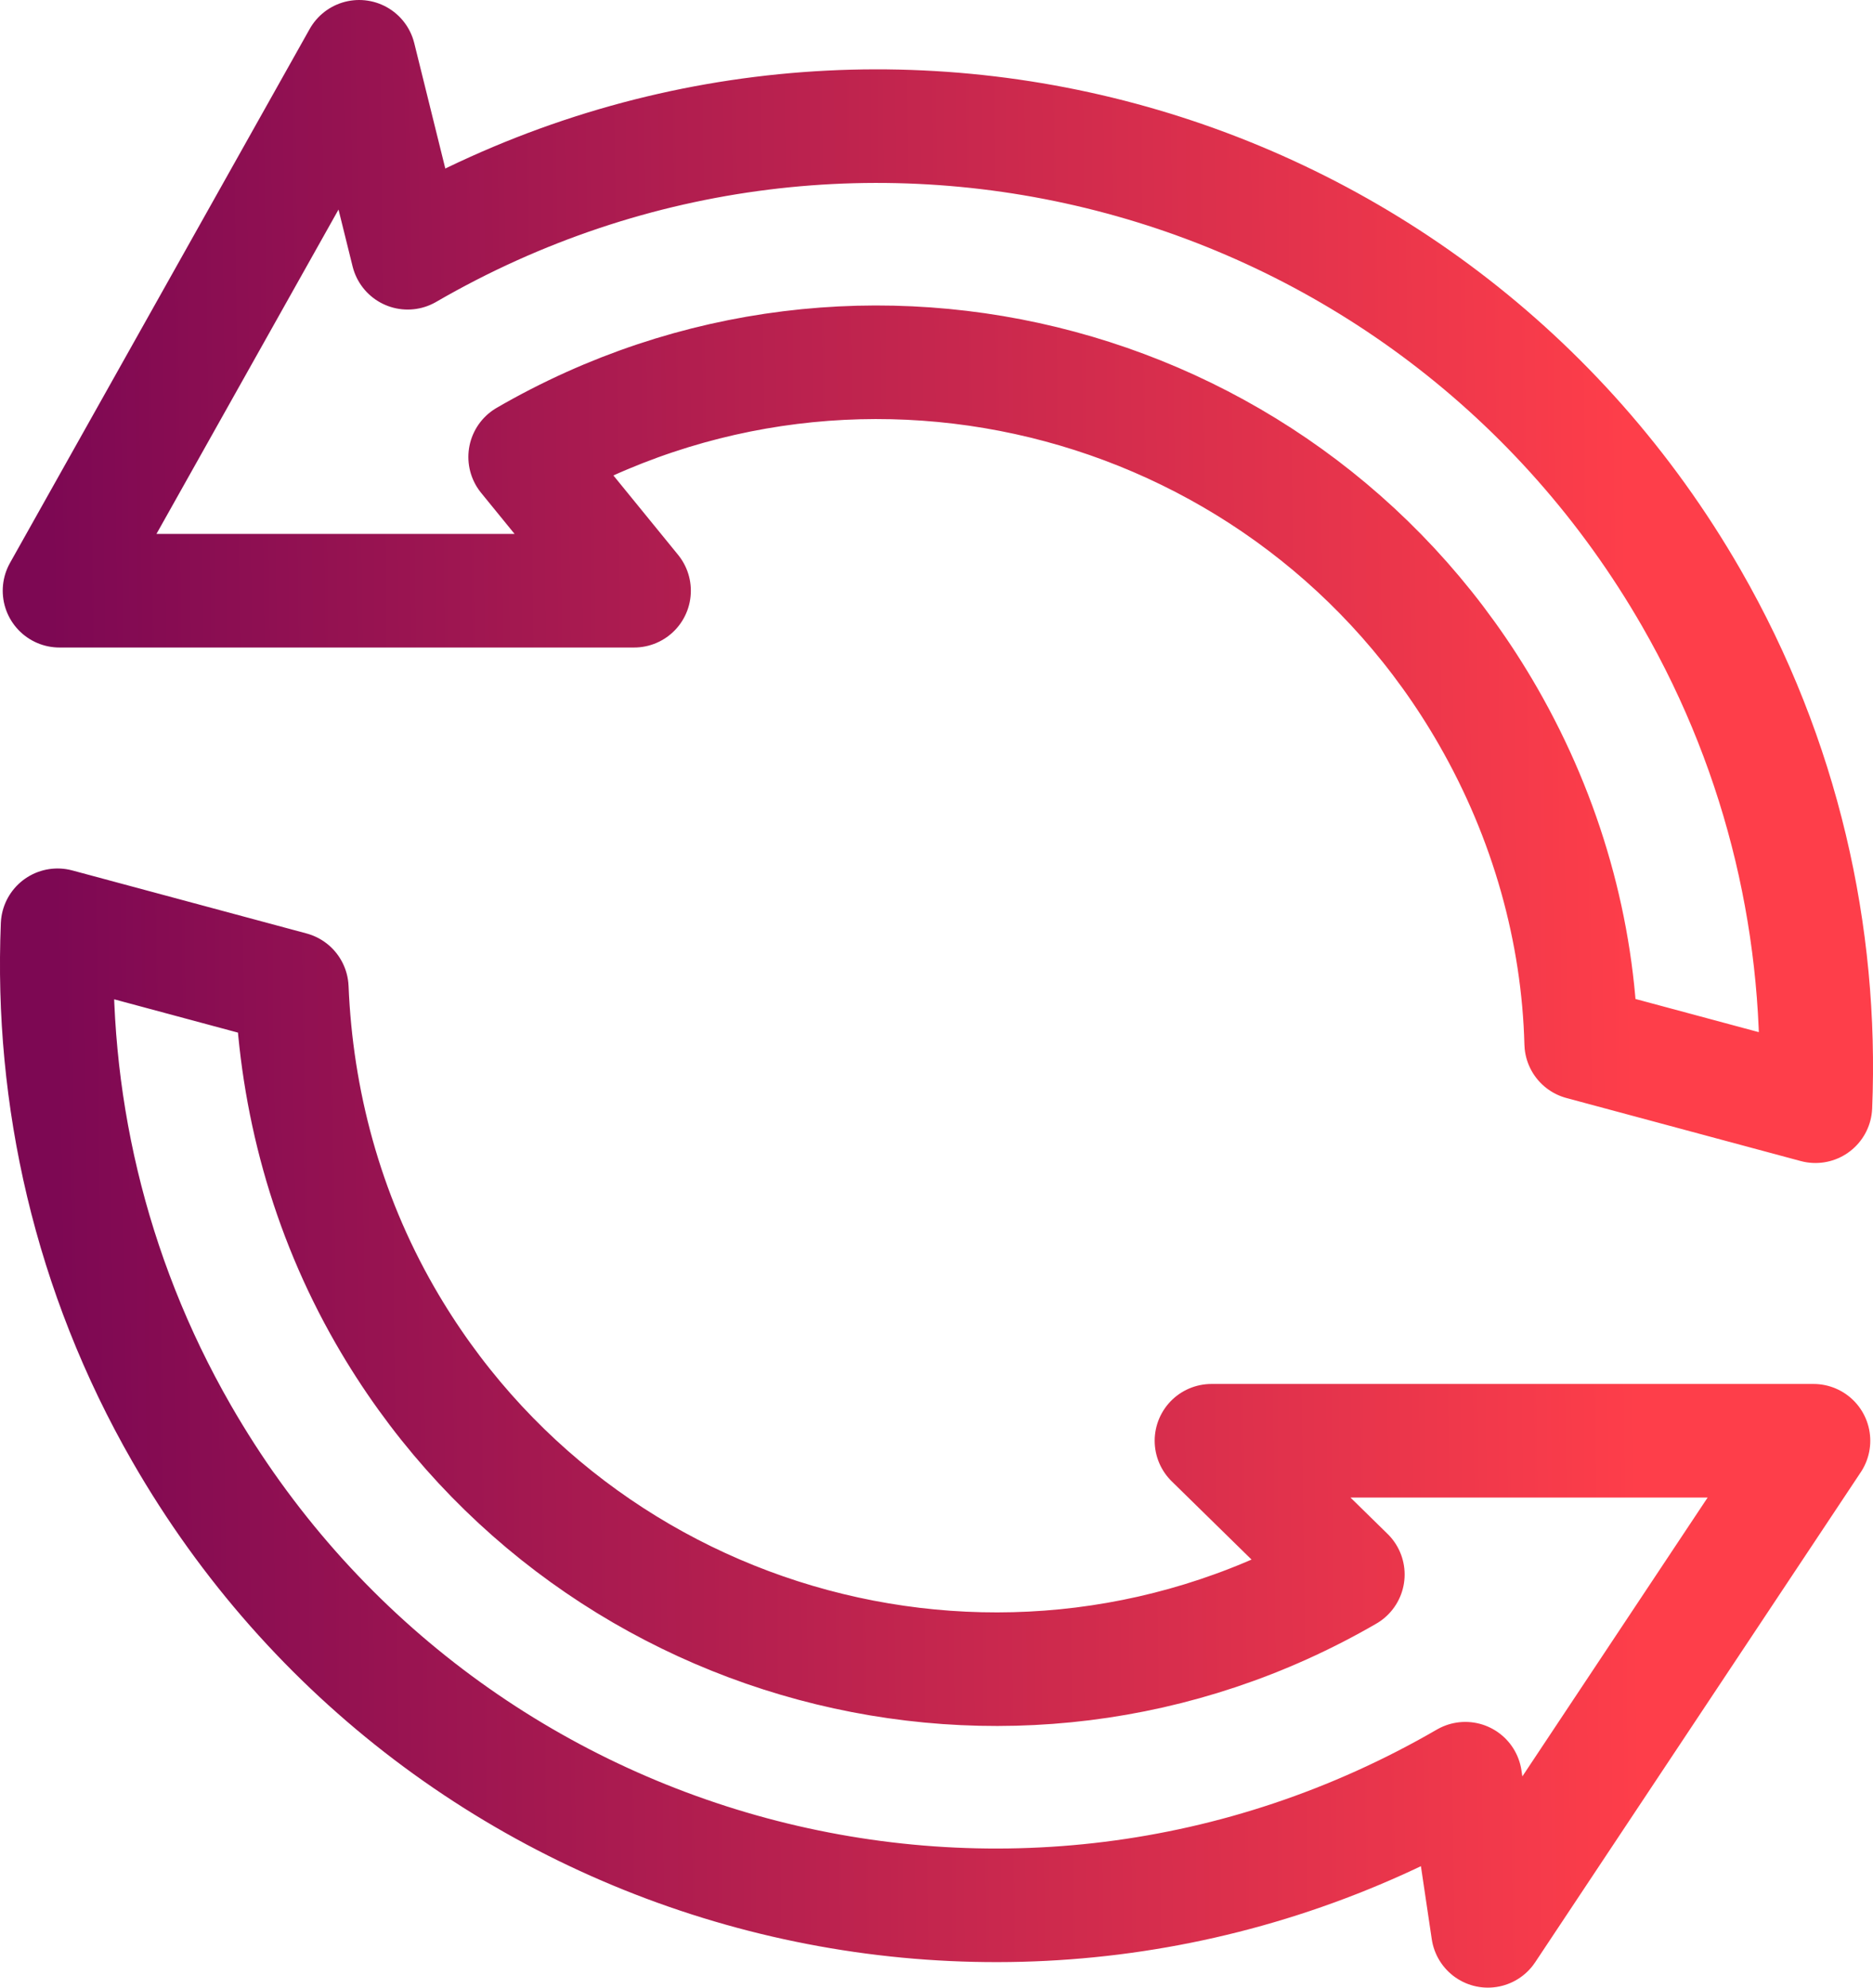 <svg width="33" height="35" viewBox="0 0 33 35" fill="none" xmlns="http://www.w3.org/2000/svg">
<path d="M9.252 8.047L11.172 10.402H1.048L6.328 1L7.183 4.451C15.105 -0.138 25.226 2.583 29.8 10.531C31.424 13.354 32.111 16.457 31.986 19.479L27.858 18.369C27.806 16.409 27.26 14.423 26.215 12.607C22.79 6.655 15.185 4.611 9.252 8.047ZM1.014 16.293L5.142 17.403C5.223 19.37 5.74 21.348 6.785 23.165C10.21 29.116 17.815 31.161 23.748 27.725L21.344 25.37H31.952L26.215 34L25.817 31.321C17.895 35.91 7.774 33.189 3.2 25.241C1.576 22.418 0.889 19.315 1.014 16.293Z" stroke="url(#paint0_linear)" stroke-width="2" stroke-linecap="round" stroke-linejoin="round"/>
<defs>
<linearGradient id="paint0_linear" x1="1" y1="21.916" x2="28.835" y2="21.608" gradientUnits="userSpaceOnUse">
<stop stop-color="#7D0853"/>
<stop offset="1" stop-color="#FE3E4A"/>
</linearGradient>
</defs>
</svg>
